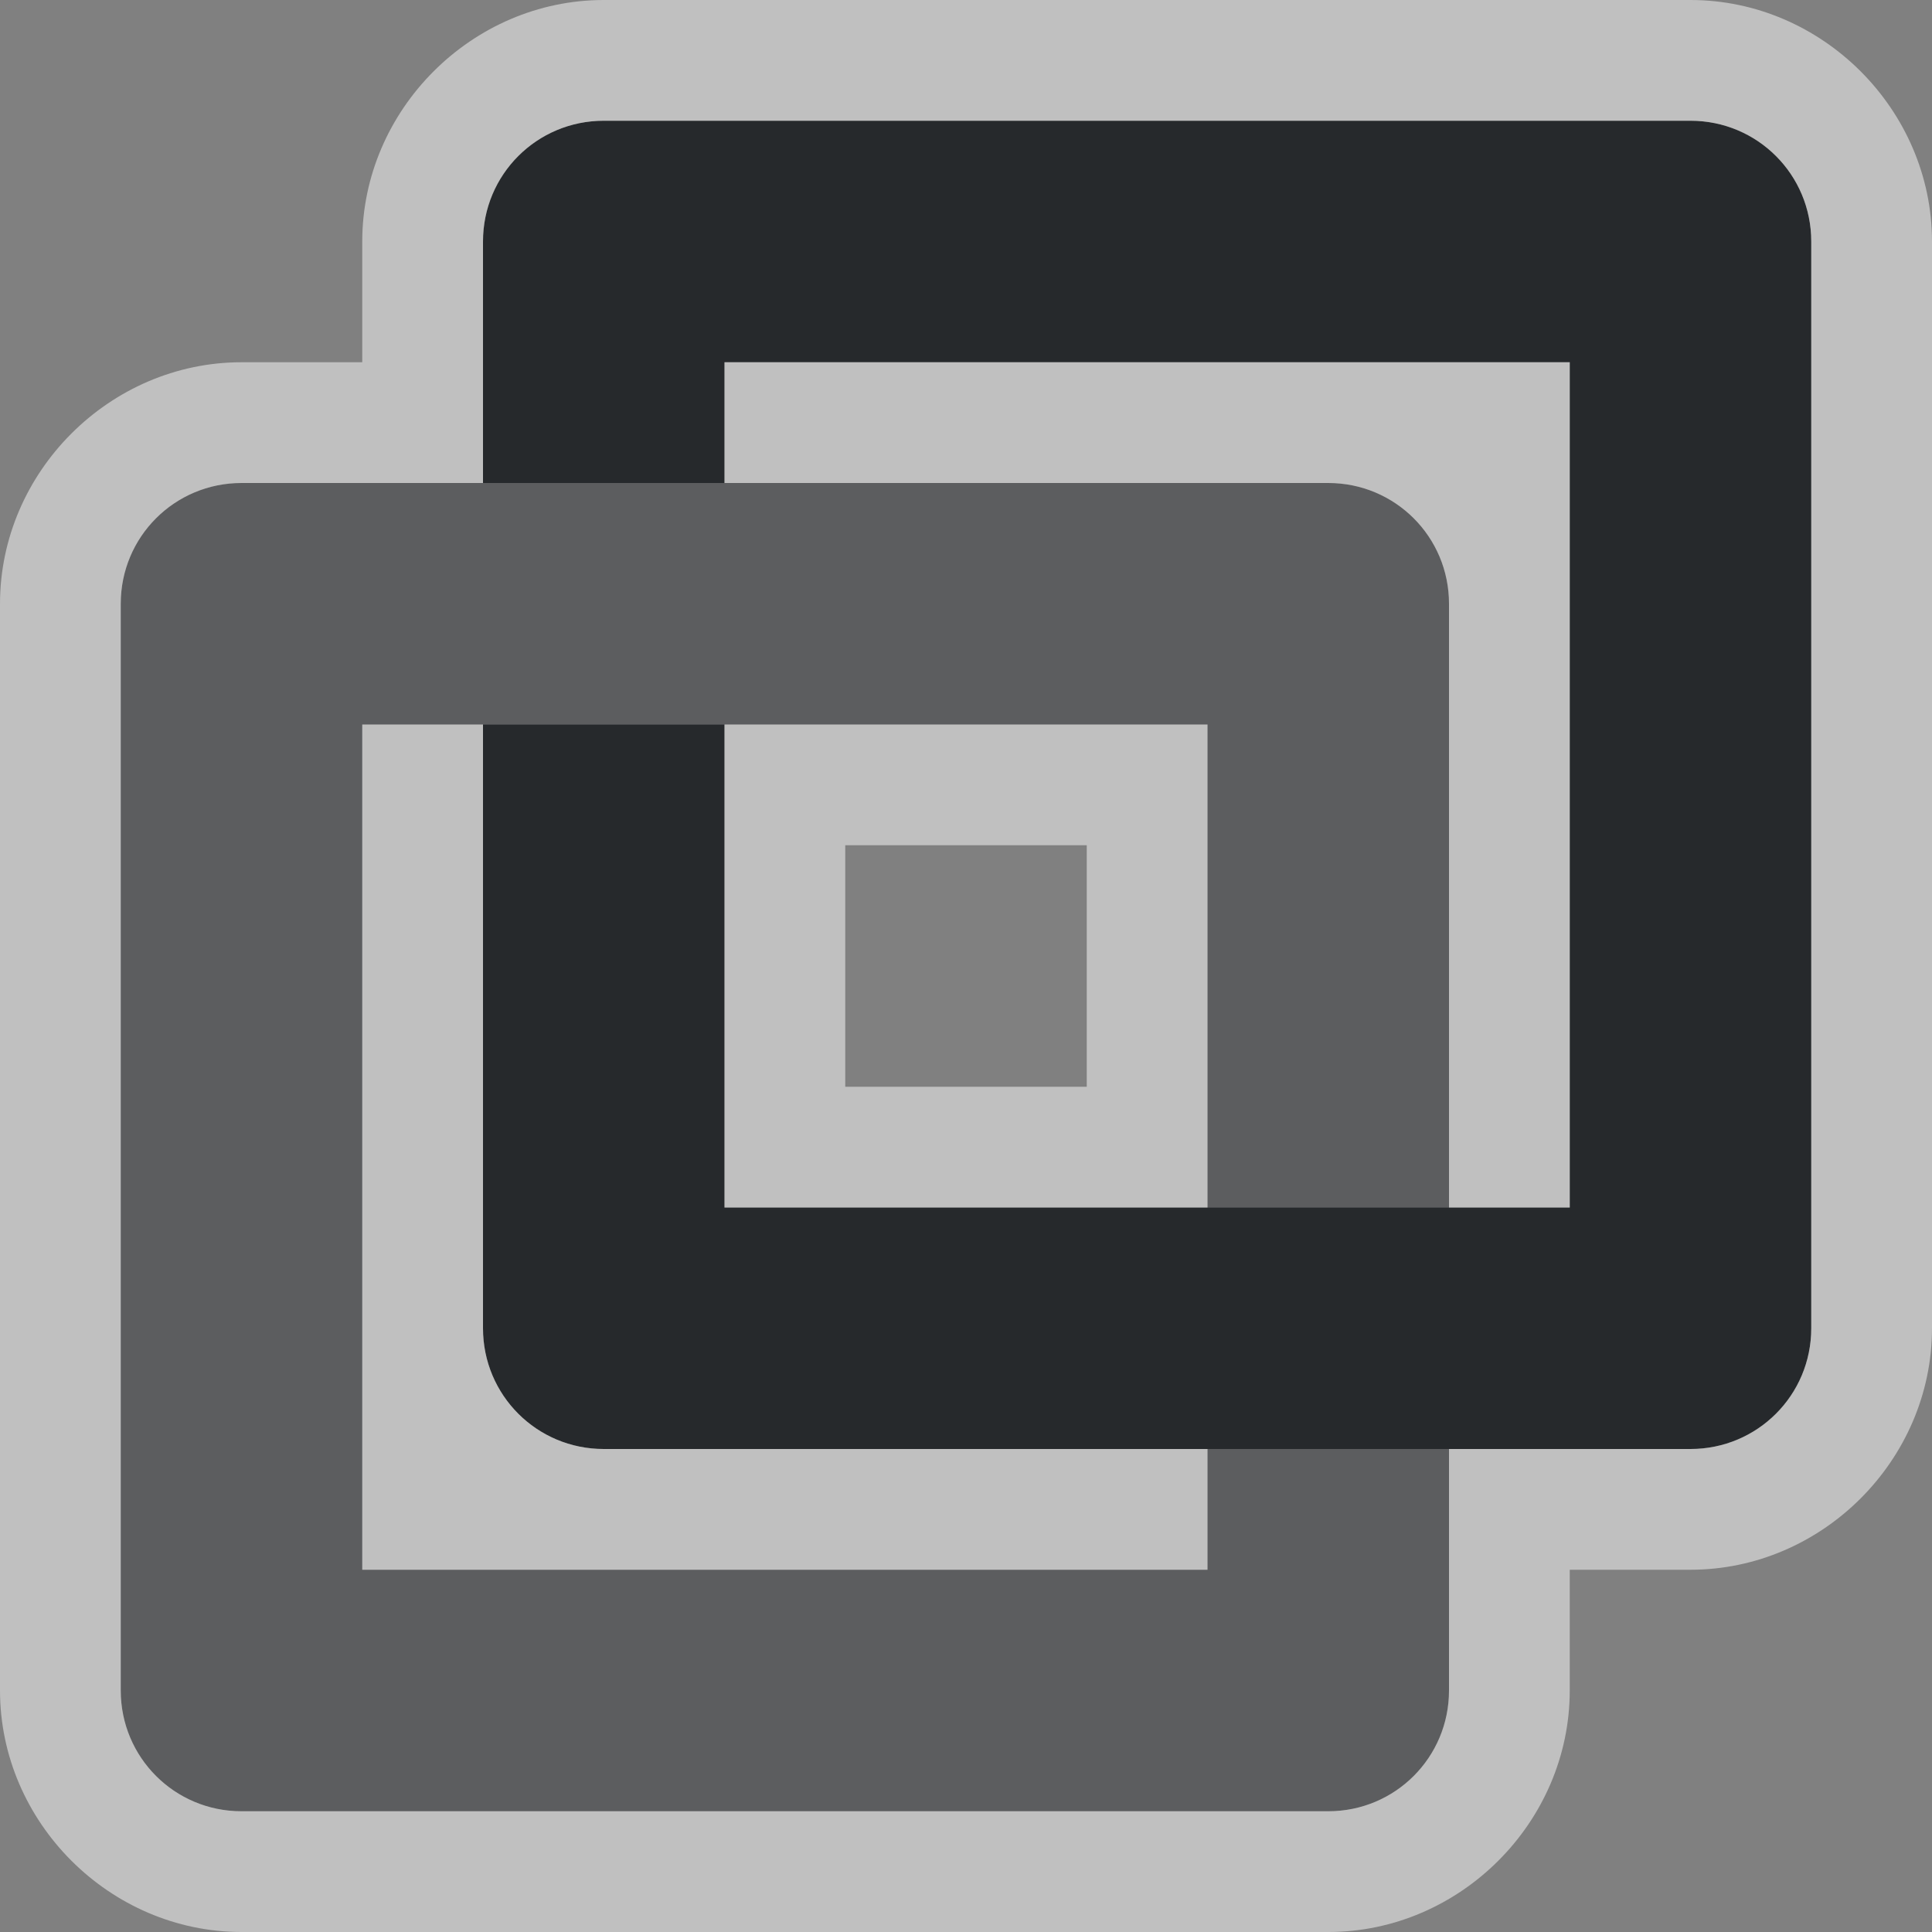 <?xml version="1.0" encoding="UTF-8"?>
<svg id="h" width="16" height="16" version="1.1" xmlns="http://www.w3.org/2000/svg" xmlns:cc="http://creativecommons.org/ns#" xmlns:dc="http://purl.org/dc/elements/1.1/" xmlns:rdf="http://www.w3.org/1999/02/22-rdf-syntax-ns#">
	<rect width="100%" height="100%" fill="#808080" stroke="none"/>
	<defs id="f">
		<style id="current-color-scheme" type="text/css">.ColorScheme-Text {color:#090d11;}.ColorScheme-Background{color:#ffffff;}</style>
	</defs>
	<path id="a" class="ColorScheme-Text" d="m2 4c-0.554 0-1 0.446-1 1v9c0 0.554 0.446 1 1 1h9c0.554 0 1-0.446 1-1v-2h-2v1h-7v-7h7v4h2v-5c0-0.554-0.446-1-1-1z" style="fill-opacity:.3;fill:currentColor"/>
	<path id="i" class="ColorScheme-Text" d="m5 1c-0.554 0-1 0.446-1 1v2h2v-1h7v7h-7v-4h-2v5c0 0.554 0.446 1 1 1h9c0.554 0 1-0.446 1-1v-9c0-0.554-0.446-1-1-1z" style="fill-opacity:.75;fill:currentColor"/>
	<path id="e" class="ColorScheme-Background" d="m5 0c-1.091 0-2 0.909-2 2v1h-1c-1.091 0-2 0.909-2 2v9c0 1.091 0.909 2 2 2h9c1.091 0 2-0.909 2-2v-1h1c1.091 0 2-0.909 2-2v-9c0-1.091-0.909-2-2-2zm0 1h9c0.554 0 1 0.446 1 1v9c0 0.554-0.446 1-1 1h-2v2c0 0.554-0.446 1-1 1h-9c-0.554 0-1-0.446-1-1v-9c0-0.554 0.446-1 1-1h2v-2c0-0.554 0.446-1 1-1zm1 2v1h5c0.554 0 1 0.446 1 1v5h1v-7zm-3 3v7h7v-1h-5c-0.554 0-1-0.446-1-1v-5zm3 0v4h4v-4zm1 1h2v2h-2z" style="fill-opacity:.5;fill:currentColor"/>
</svg>
